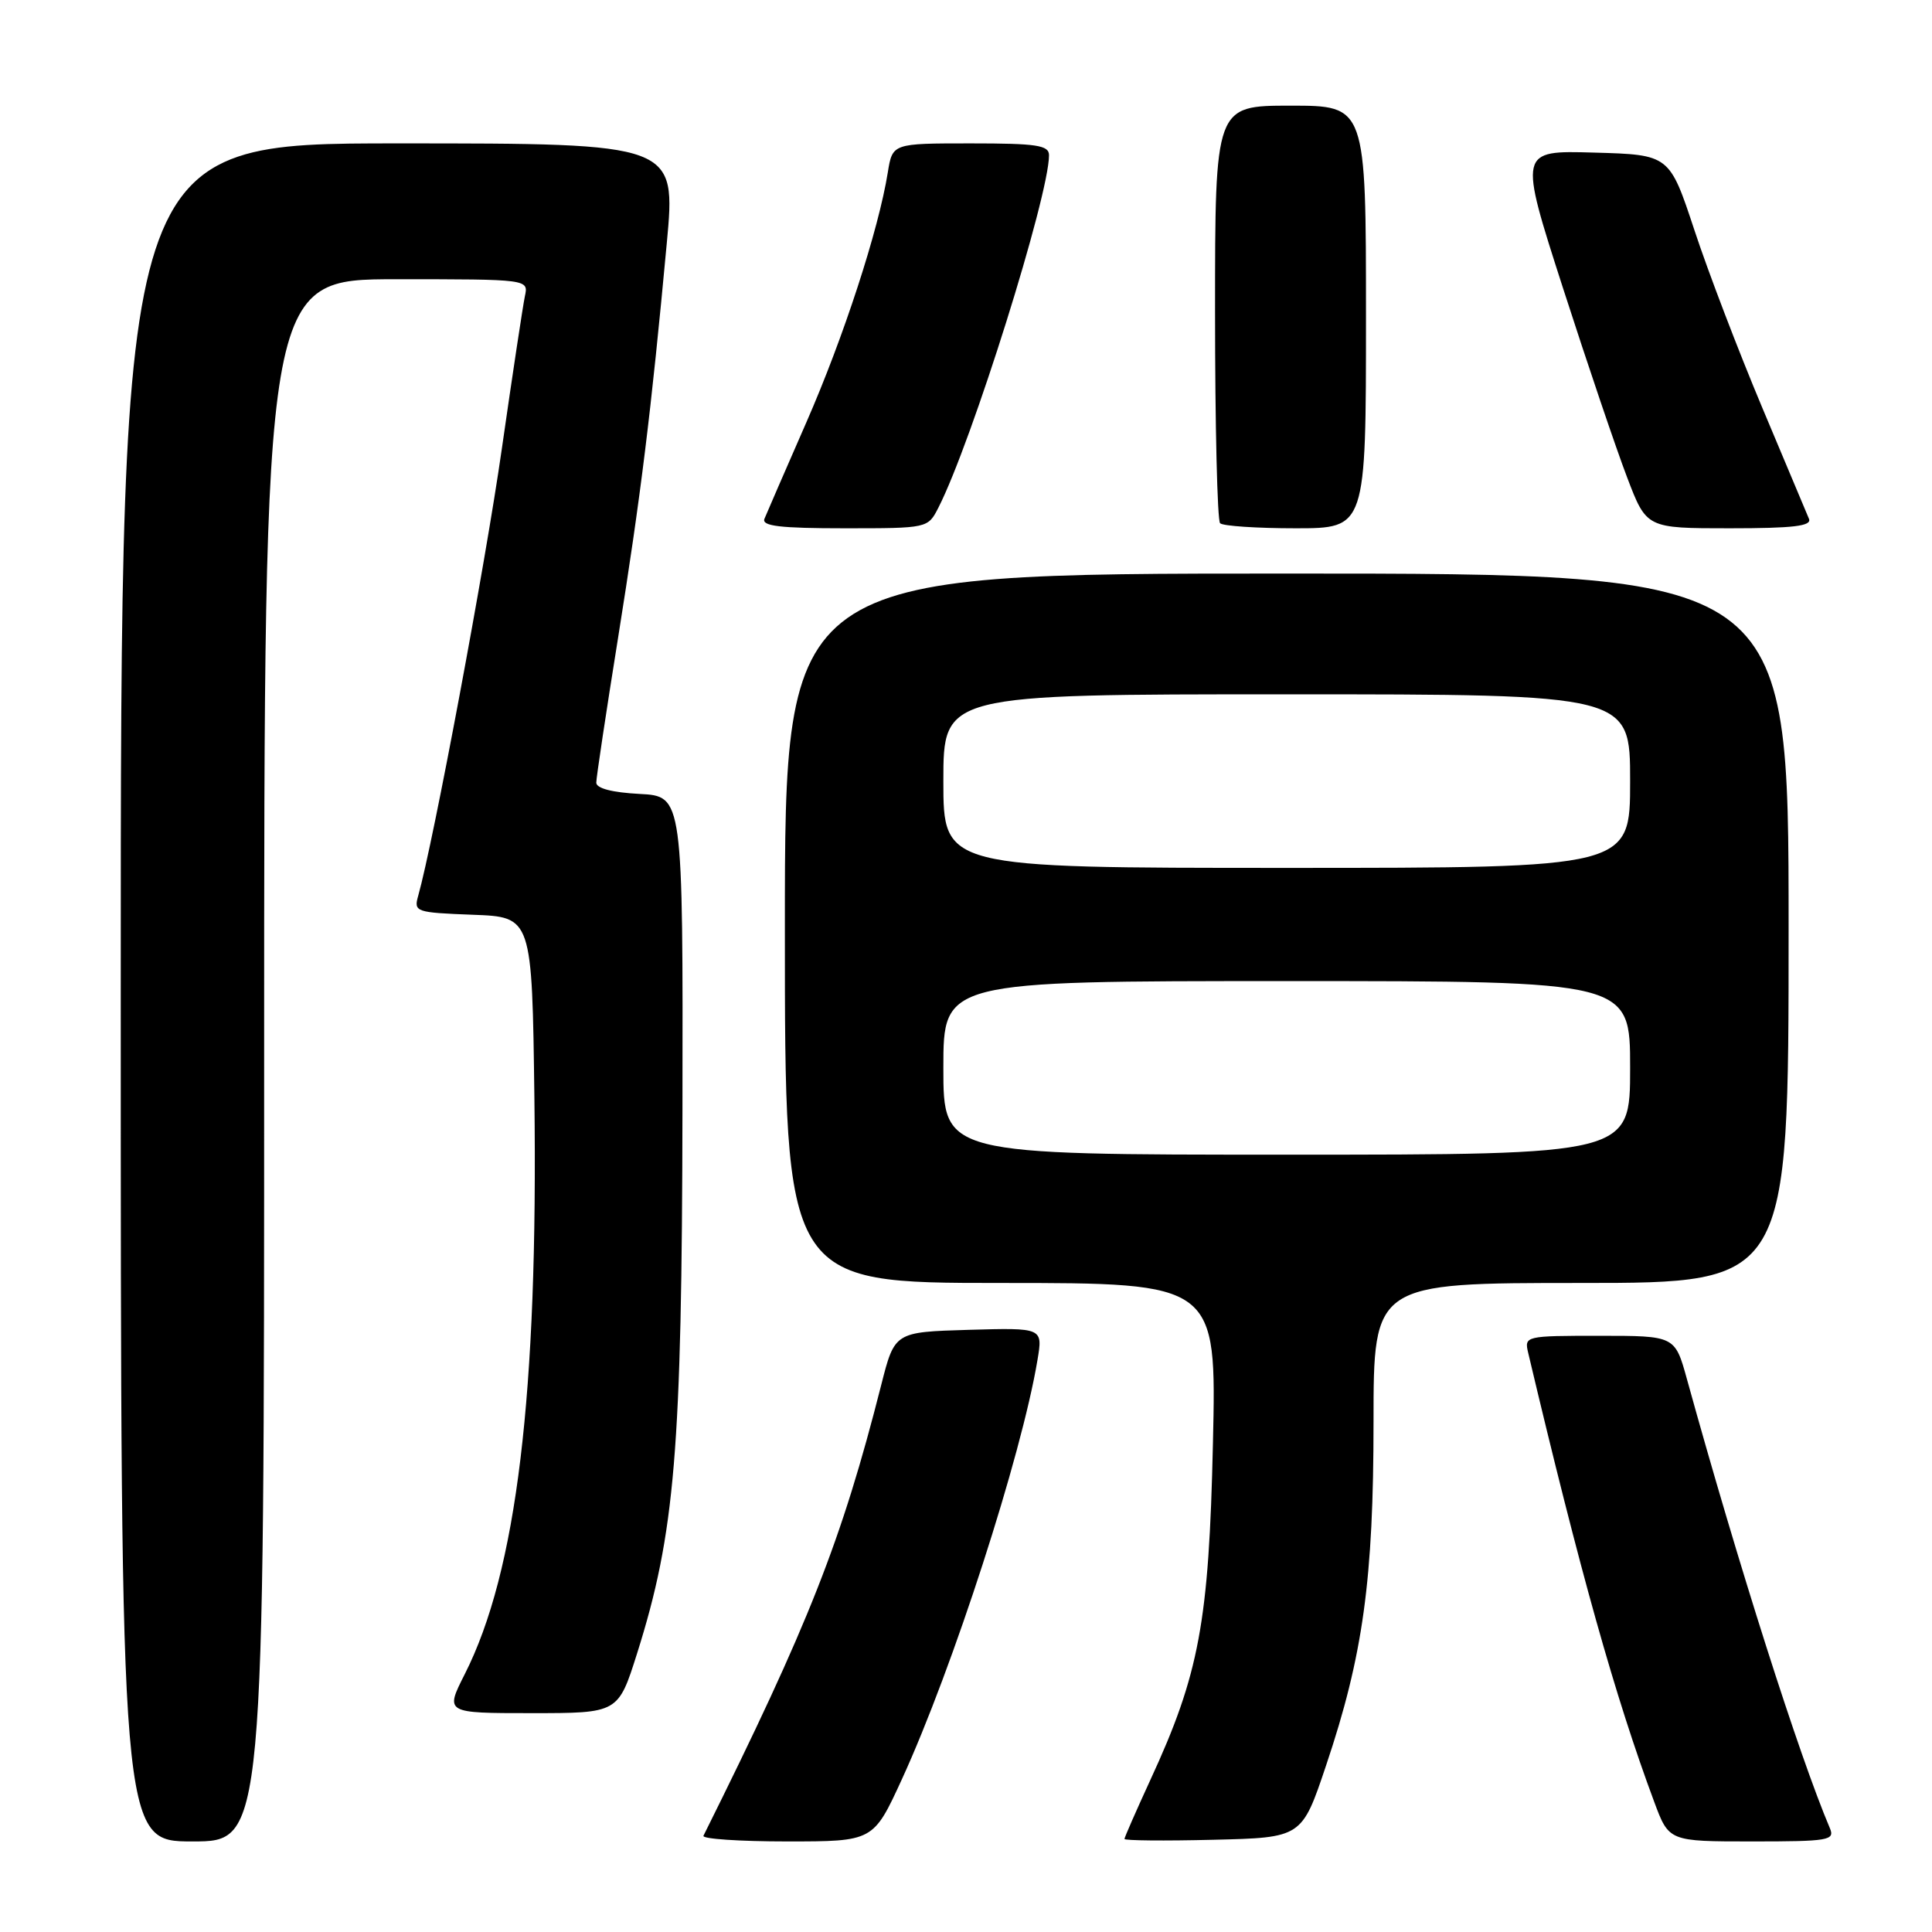 <?xml version="1.0" encoding="UTF-8" standalone="no"?>
<!DOCTYPE svg PUBLIC "-//W3C//DTD SVG 1.1//EN" "http://www.w3.org/Graphics/SVG/1.1/DTD/svg11.dtd" >
<svg xmlns="http://www.w3.org/2000/svg" xmlns:xlink="http://www.w3.org/1999/xlink" version="1.1" viewBox="0 0 256 256">
 <g >
 <path fill="currentColor"
d=" M 35.00 140.50 C 35.00 37.00 35.00 37.00 52.52 37.00 C 70.04 37.00 70.04 37.00 69.55 39.25 C 69.29 40.49 67.91 49.60 66.49 59.50 C 64.30 74.85 57.41 111.64 55.41 118.71 C 54.81 120.83 55.08 120.92 62.64 121.21 C 70.50 121.50 70.50 121.50 70.81 145.50 C 71.31 184.72 68.47 208.25 61.58 221.84 C 58.97 227.00 58.97 227.00 70.44 227.00 C 81.91 227.00 81.91 227.00 84.41 219.11 C 89.45 203.13 90.36 192.25 90.43 147.00 C 90.50 105.50 90.50 105.50 84.75 105.20 C 81.11 105.01 79.00 104.46 79.01 103.70 C 79.01 103.04 80.31 94.40 81.90 84.50 C 84.90 65.76 86.28 54.58 88.35 32.25 C 89.58 19.00 89.58 19.00 52.79 19.00 C 16.00 19.00 16.00 19.00 16.00 131.50 C 16.00 244.00 16.00 244.00 25.50 244.00 C 35.00 244.00 35.00 244.00 35.00 140.50 Z  M 119.51 235.75 C 126.24 221.07 135.36 192.89 137.47 180.21 C 138.19 175.93 138.19 175.93 128.37 176.21 C 118.55 176.50 118.55 176.50 116.77 183.50 C 111.51 204.21 107.18 215.17 93.21 243.25 C 93.00 243.66 97.98 244.00 104.28 244.00 C 115.72 244.00 115.72 244.00 119.51 235.75 Z  M 175.71 233.94 C 180.62 219.35 182.00 209.31 182.00 188.37 C 182.00 170.00 182.00 170.00 209.50 170.00 C 237.00 170.00 237.00 170.00 237.00 123.00 C 237.00 76.00 237.00 76.00 170.50 76.00 C 104.00 76.00 104.00 76.00 104.00 123.00 C 104.00 170.00 104.00 170.00 132.60 170.00 C 161.20 170.00 161.20 170.00 160.72 191.25 C 160.19 214.92 158.91 221.83 152.41 235.89 C 150.54 239.96 149.00 243.46 149.00 243.67 C 149.00 243.89 154.29 243.94 160.75 243.78 C 172.50 243.50 172.50 243.50 175.71 233.94 Z  M 242.47 242.25 C 238.39 232.64 230.31 207.27 223.53 182.75 C 221.94 177.00 221.94 177.00 211.95 177.00 C 202.10 177.00 201.97 177.03 202.49 179.25 C 209.35 208.22 214.04 224.91 219.19 238.75 C 221.14 244.00 221.14 244.00 232.18 244.00 C 242.31 244.00 243.15 243.86 242.47 242.25 Z  M 124.35 67.25 C 128.74 58.66 139.00 25.95 139.00 20.57 C 139.00 19.24 137.38 19.00 128.63 19.00 C 118.26 19.00 118.26 19.00 117.64 22.84 C 116.42 30.46 111.77 44.73 106.83 56.00 C 104.06 62.33 101.57 68.06 101.29 68.75 C 100.91 69.71 103.40 70.00 111.87 70.00 C 122.95 70.00 122.95 70.00 124.35 67.25 Z  M 181.00 42.00 C 181.00 14.00 181.00 14.00 171.00 14.00 C 161.00 14.00 161.00 14.00 161.00 41.33 C 161.00 56.37 161.30 68.97 161.67 69.33 C 162.03 69.70 166.53 70.00 171.67 70.00 C 181.00 70.00 181.00 70.00 181.00 42.00 Z  M 239.70 68.75 C 239.41 68.06 236.62 61.42 233.50 54.00 C 230.38 46.58 226.33 36.00 224.52 30.50 C 221.21 20.50 221.21 20.50 211.22 20.22 C 201.23 19.93 201.23 19.93 207.12 38.22 C 210.36 48.27 214.18 59.54 215.60 63.25 C 218.17 70.00 218.17 70.00 229.19 70.00 C 237.62 70.00 240.09 69.71 239.70 68.75 Z  M 125.00 141.50 C 125.00 130.00 125.00 130.00 170.50 130.00 C 216.00 130.00 216.00 130.00 216.00 141.50 C 216.00 153.00 216.00 153.00 170.50 153.00 C 125.00 153.00 125.00 153.00 125.00 141.50 Z  M 125.00 103.50 C 125.00 92.00 125.00 92.00 170.50 92.00 C 216.00 92.00 216.00 92.00 216.00 103.50 C 216.00 115.00 216.00 115.00 170.50 115.00 C 125.00 115.00 125.00 115.00 125.00 103.50 Z "/>
</g>
</svg>